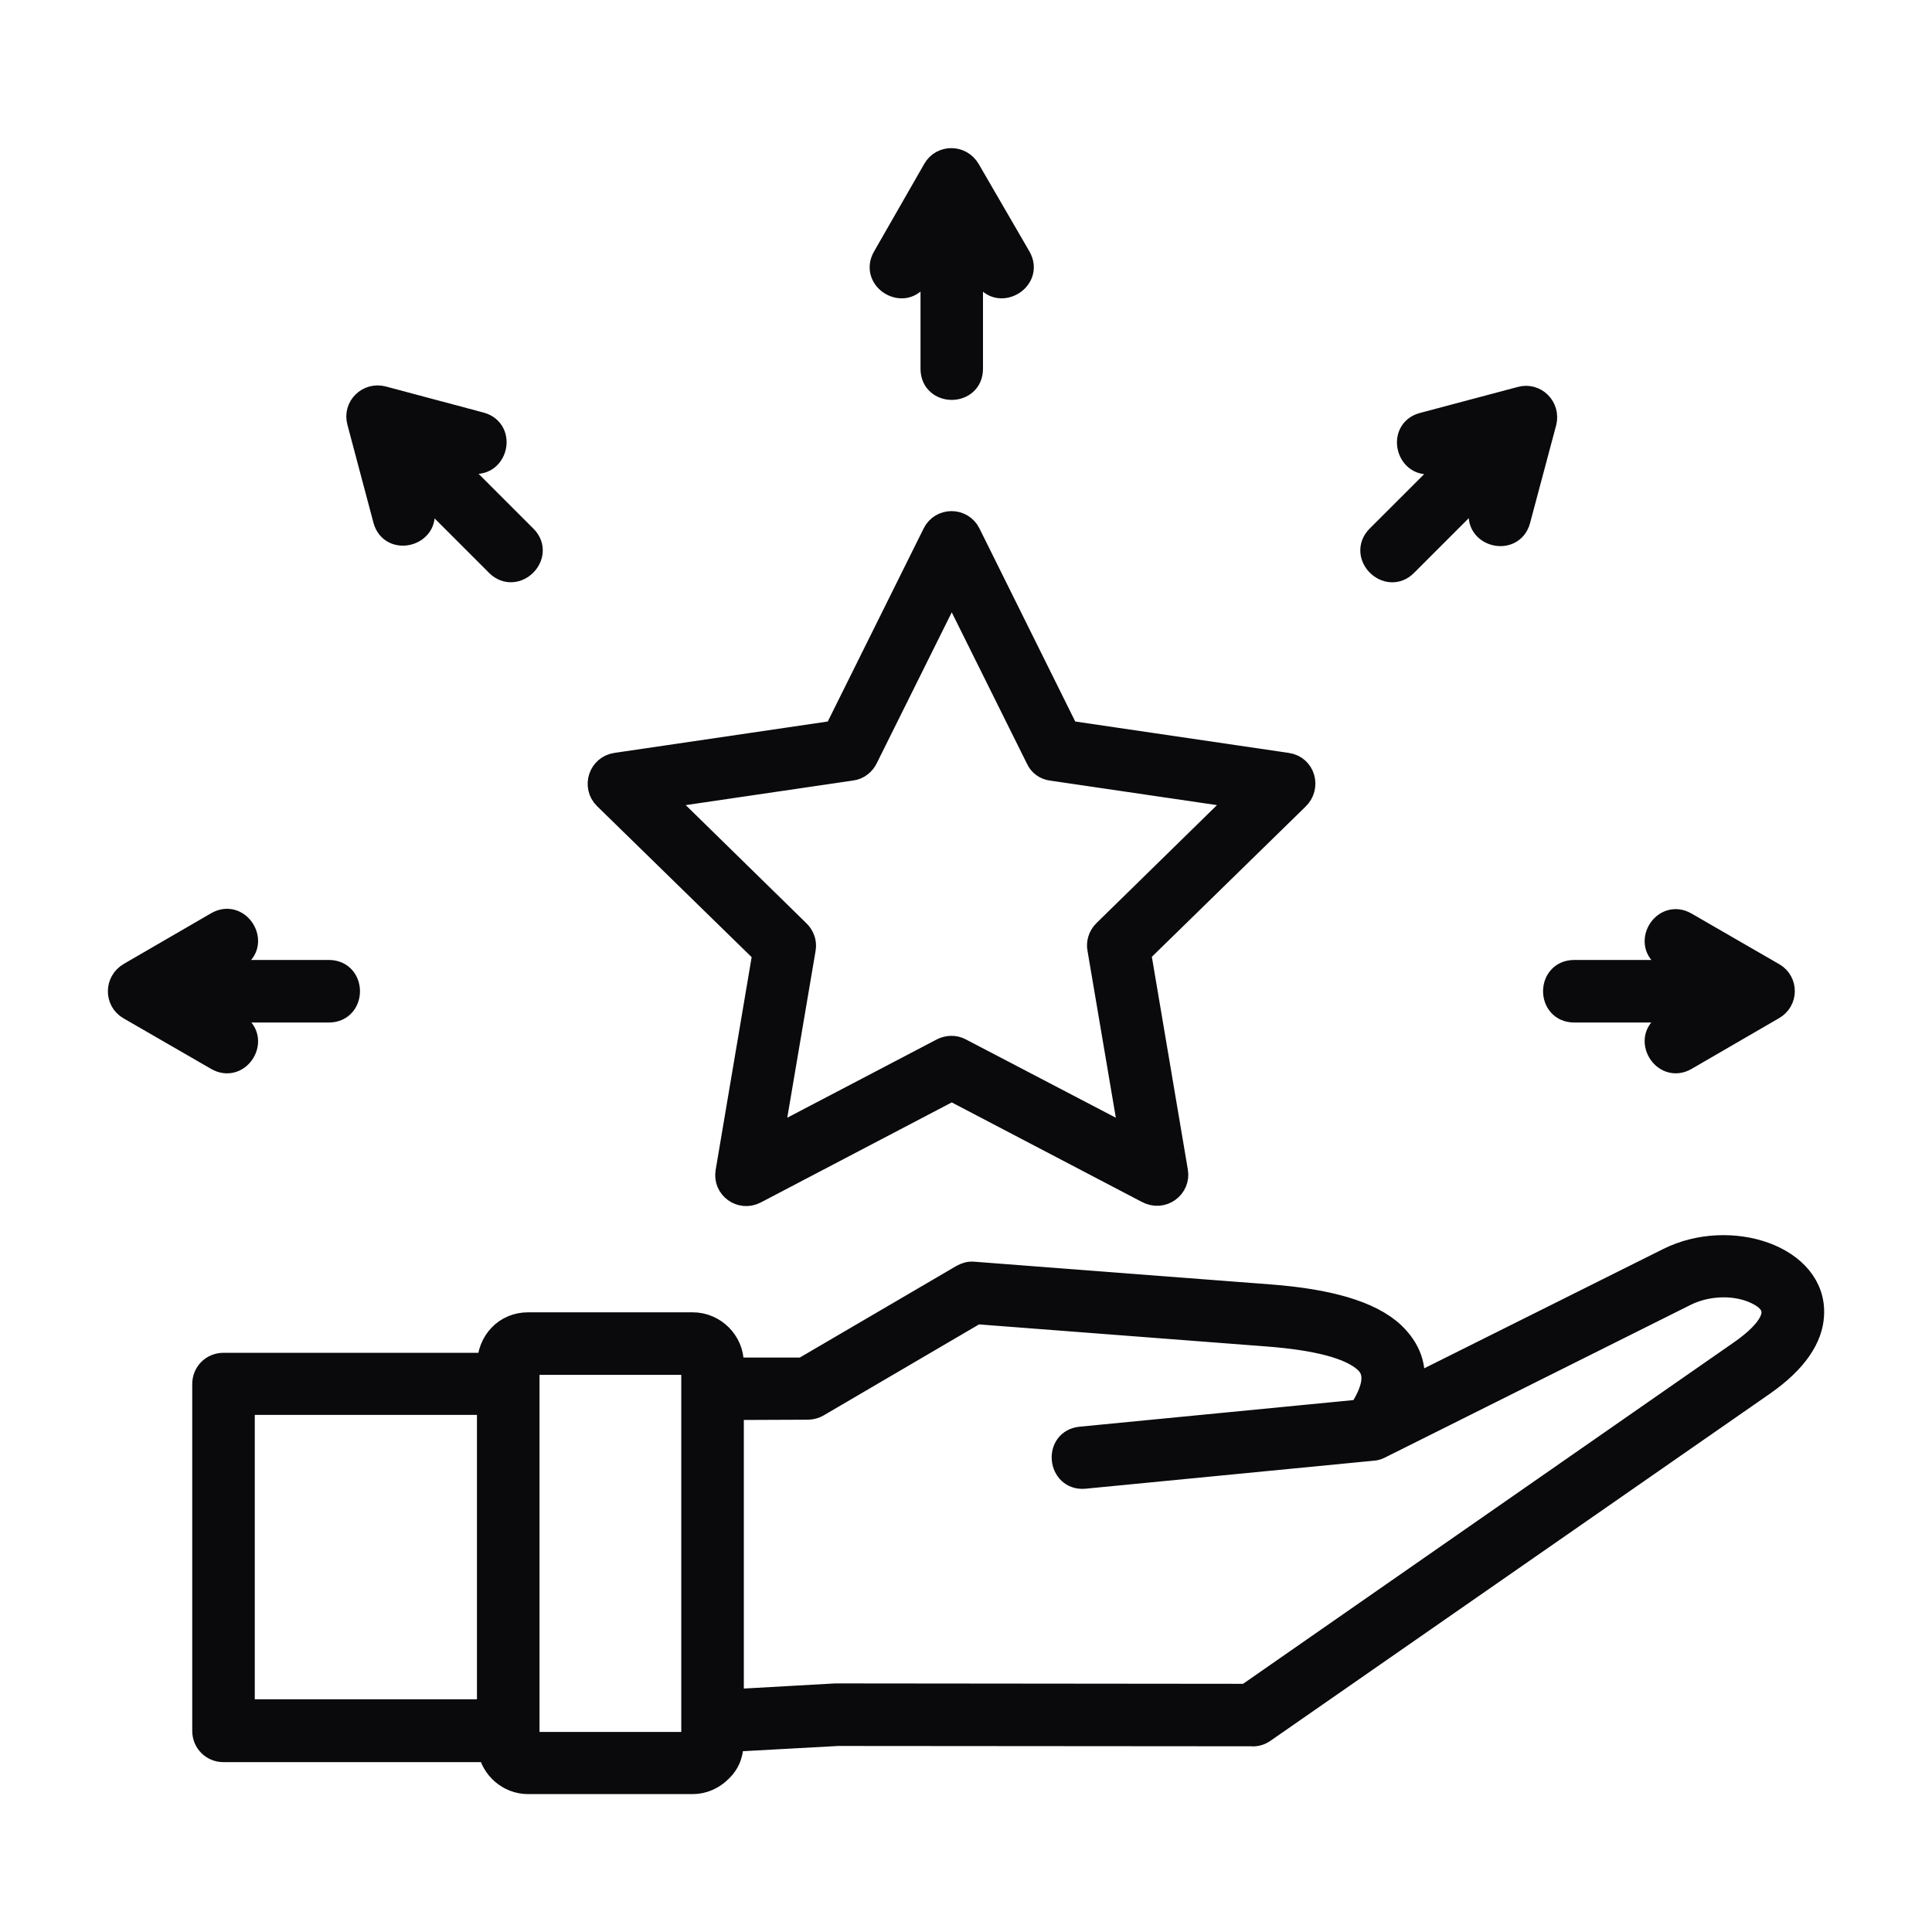 <svg width="24" height="24" viewBox="0 0 24 24" fill="none" xmlns="http://www.w3.org/2000/svg">
<mask id="path-1-outside-1_493_387" maskUnits="userSpaceOnUse" x="0.5" y="1" width="23" height="22" fill="black">
<rect fill="white" x="0.5" y="1" width="23" height="22"/>
<path d="M6.09 17.416H3.005V21.269H6.085V17.416H6.09ZM6.095 21.73H2.776C2.648 21.73 2.548 21.629 2.548 21.502V17.193C2.548 17.065 2.648 16.965 2.776 16.965H6.085C6.085 16.672 6.291 16.462 6.56 16.462H8.605C8.865 16.462 9.08 16.677 9.08 16.937V17.024H9.979L11.96 15.865C12.001 15.842 12.046 15.828 12.092 15.833L15.784 16.116C16.483 16.17 17.012 16.312 17.295 16.577C17.491 16.764 17.578 16.987 17.523 17.261L20.732 15.659C21.49 15.28 22.544 15.627 22.499 16.339C22.485 16.604 22.307 16.896 21.892 17.184L15.693 21.492C15.648 21.524 15.597 21.538 15.547 21.533L10.408 21.529L9.08 21.602C9.08 21.757 9.052 21.876 8.938 21.985C8.851 22.072 8.733 22.127 8.605 22.127H6.56C6.327 22.127 6.131 21.953 6.095 21.73ZM13.47 18.334C13.174 18.361 13.128 17.909 13.429 17.882L16.907 17.544C17.108 17.238 17.117 17.033 16.98 16.905C16.784 16.718 16.346 16.613 15.748 16.567L12.124 16.289L10.152 17.444C10.12 17.462 10.079 17.476 10.038 17.476L9.08 17.48V21.145L10.38 21.072H10.394L15.492 21.077L21.627 16.809C22.015 16.54 22.229 16.234 21.823 16.043C21.586 15.928 21.23 15.919 20.933 16.065L17.131 17.964C17.104 17.978 17.072 17.987 17.04 17.987L13.47 18.334ZM8.605 16.919H6.56L6.542 16.937V21.657L6.56 21.675H8.605L8.623 21.657V16.937L8.605 16.919ZM21.061 12.542H19.555C19.253 12.542 19.253 12.085 19.555 12.085H21.061L20.705 11.88C20.445 11.729 20.673 11.337 20.933 11.487L22.024 12.117C22.174 12.204 22.174 12.423 22.019 12.51L20.933 13.14C20.673 13.29 20.445 12.893 20.705 12.747L21.061 12.542ZM2.58 12.085H4.086C4.387 12.085 4.387 12.542 4.086 12.542H2.58L2.931 12.747C3.192 12.898 2.963 13.29 2.703 13.14L1.612 12.51C1.462 12.423 1.462 12.204 1.617 12.113L2.703 11.483C2.963 11.332 3.192 11.729 2.931 11.875L2.58 12.085ZM5.451 5.618L6.514 6.681C6.724 6.891 6.405 7.215 6.19 7.005L5.127 5.942L5.232 6.334C5.309 6.622 4.871 6.741 4.794 6.453L4.47 5.234C4.424 5.065 4.579 4.91 4.753 4.956L5.967 5.28C6.254 5.358 6.14 5.796 5.848 5.718L5.451 5.618ZM12.051 3.075V4.582C12.051 4.883 11.595 4.883 11.595 4.582V3.075L11.389 3.431C11.239 3.692 10.846 3.463 10.997 3.203L11.622 2.112C11.709 1.962 11.928 1.962 12.019 2.117L12.649 3.203C12.8 3.463 12.402 3.692 12.256 3.431L12.051 3.075ZM18.514 5.942L17.451 7.005C17.241 7.215 16.916 6.896 17.126 6.681L18.19 5.618L17.797 5.723C17.51 5.8 17.391 5.362 17.679 5.285L18.897 4.961C19.066 4.915 19.221 5.07 19.176 5.244L18.852 6.458C18.774 6.745 18.336 6.631 18.413 6.339L18.514 5.942ZM12.024 6.636L13.251 9.109L15.985 9.511C16.182 9.538 16.245 9.776 16.104 9.908L14.137 11.83L14.598 14.555C14.63 14.733 14.438 14.888 14.255 14.787L11.823 13.514L9.376 14.796C9.207 14.883 9.016 14.742 9.048 14.559L9.509 11.834L7.528 9.899C7.395 9.767 7.468 9.538 7.656 9.511L10.389 9.109L11.617 6.636C11.7 6.467 11.941 6.467 12.024 6.636ZM12.9 9.415L11.823 7.247L10.75 9.406C10.718 9.475 10.654 9.529 10.572 9.538L8.176 9.89L9.901 11.579C9.956 11.629 9.988 11.707 9.974 11.784L9.568 14.176L11.713 13.053C11.777 13.021 11.855 13.017 11.923 13.053L14.073 14.176L13.667 11.784C13.653 11.716 13.676 11.638 13.731 11.583L15.46 9.89L13.064 9.538C12.996 9.529 12.932 9.488 12.9 9.415Z"/>
</mask>
<path d="M6.09 17.416H3.005V21.269H6.085V17.416H6.09ZM6.095 21.73H2.776C2.648 21.73 2.548 21.629 2.548 21.502V17.193C2.548 17.065 2.648 16.965 2.776 16.965H6.085C6.085 16.672 6.291 16.462 6.56 16.462H8.605C8.865 16.462 9.08 16.677 9.08 16.937V17.024H9.979L11.96 15.865C12.001 15.842 12.046 15.828 12.092 15.833L15.784 16.116C16.483 16.17 17.012 16.312 17.295 16.577C17.491 16.764 17.578 16.987 17.523 17.261L20.732 15.659C21.49 15.28 22.544 15.627 22.499 16.339C22.485 16.604 22.307 16.896 21.892 17.184L15.693 21.492C15.648 21.524 15.597 21.538 15.547 21.533L10.408 21.529L9.08 21.602C9.08 21.757 9.052 21.876 8.938 21.985C8.851 22.072 8.733 22.127 8.605 22.127H6.56C6.327 22.127 6.131 21.953 6.095 21.73ZM13.47 18.334C13.174 18.361 13.128 17.909 13.429 17.882L16.907 17.544C17.108 17.238 17.117 17.033 16.98 16.905C16.784 16.718 16.346 16.613 15.748 16.567L12.124 16.289L10.152 17.444C10.12 17.462 10.079 17.476 10.038 17.476L9.08 17.48V21.145L10.38 21.072H10.394L15.492 21.077L21.627 16.809C22.015 16.54 22.229 16.234 21.823 16.043C21.586 15.928 21.23 15.919 20.933 16.065L17.131 17.964C17.104 17.978 17.072 17.987 17.04 17.987L13.47 18.334ZM8.605 16.919H6.56L6.542 16.937V21.657L6.56 21.675H8.605L8.623 21.657V16.937L8.605 16.919ZM21.061 12.542H19.555C19.253 12.542 19.253 12.085 19.555 12.085H21.061L20.705 11.88C20.445 11.729 20.673 11.337 20.933 11.487L22.024 12.117C22.174 12.204 22.174 12.423 22.019 12.51L20.933 13.14C20.673 13.29 20.445 12.893 20.705 12.747L21.061 12.542ZM2.58 12.085H4.086C4.387 12.085 4.387 12.542 4.086 12.542H2.58L2.931 12.747C3.192 12.898 2.963 13.29 2.703 13.14L1.612 12.51C1.462 12.423 1.462 12.204 1.617 12.113L2.703 11.483C2.963 11.332 3.192 11.729 2.931 11.875L2.58 12.085ZM5.451 5.618L6.514 6.681C6.724 6.891 6.405 7.215 6.19 7.005L5.127 5.942L5.232 6.334C5.309 6.622 4.871 6.741 4.794 6.453L4.47 5.234C4.424 5.065 4.579 4.91 4.753 4.956L5.967 5.28C6.254 5.358 6.14 5.796 5.848 5.718L5.451 5.618ZM12.051 3.075V4.582C12.051 4.883 11.595 4.883 11.595 4.582V3.075L11.389 3.431C11.239 3.692 10.846 3.463 10.997 3.203L11.622 2.112C11.709 1.962 11.928 1.962 12.019 2.117L12.649 3.203C12.8 3.463 12.402 3.692 12.256 3.431L12.051 3.075ZM18.514 5.942L17.451 7.005C17.241 7.215 16.916 6.896 17.126 6.681L18.19 5.618L17.797 5.723C17.51 5.8 17.391 5.362 17.679 5.285L18.897 4.961C19.066 4.915 19.221 5.07 19.176 5.244L18.852 6.458C18.774 6.745 18.336 6.631 18.413 6.339L18.514 5.942ZM12.024 6.636L13.251 9.109L15.985 9.511C16.182 9.538 16.245 9.776 16.104 9.908L14.137 11.83L14.598 14.555C14.63 14.733 14.438 14.888 14.255 14.787L11.823 13.514L9.376 14.796C9.207 14.883 9.016 14.742 9.048 14.559L9.509 11.834L7.528 9.899C7.395 9.767 7.468 9.538 7.656 9.511L10.389 9.109L11.617 6.636C11.7 6.467 11.941 6.467 12.024 6.636ZM12.9 9.415L11.823 7.247L10.75 9.406C10.718 9.475 10.654 9.529 10.572 9.538L8.176 9.89L9.901 11.579C9.956 11.629 9.988 11.707 9.974 11.784L9.568 14.176L11.713 13.053C11.777 13.021 11.855 13.017 11.923 13.053L14.073 14.176L13.667 11.784C13.653 11.716 13.676 11.638 13.731 11.583L15.46 9.89L13.064 9.538C12.996 9.529 12.932 9.488 12.9 9.415Z" fill="#0A0A0D"/>
<path d="M6.09 17.416H3.005V21.269H6.085V17.416H6.09ZM6.095 21.73H2.776C2.648 21.73 2.548 21.629 2.548 21.502V17.193C2.548 17.065 2.648 16.965 2.776 16.965H6.085C6.085 16.672 6.291 16.462 6.56 16.462H8.605C8.865 16.462 9.08 16.677 9.08 16.937V17.024H9.979L11.96 15.865C12.001 15.842 12.046 15.828 12.092 15.833L15.784 16.116C16.483 16.17 17.012 16.312 17.295 16.577C17.491 16.764 17.578 16.987 17.523 17.261L20.732 15.659C21.49 15.28 22.544 15.627 22.499 16.339C22.485 16.604 22.307 16.896 21.892 17.184L15.693 21.492C15.648 21.524 15.597 21.538 15.547 21.533L10.408 21.529L9.08 21.602C9.08 21.757 9.052 21.876 8.938 21.985C8.851 22.072 8.733 22.127 8.605 22.127H6.56C6.327 22.127 6.131 21.953 6.095 21.73ZM13.47 18.334C13.174 18.361 13.128 17.909 13.429 17.882L16.907 17.544C17.108 17.238 17.117 17.033 16.98 16.905C16.784 16.718 16.346 16.613 15.748 16.567L12.124 16.289L10.152 17.444C10.12 17.462 10.079 17.476 10.038 17.476L9.08 17.48V21.145L10.38 21.072H10.394L15.492 21.077L21.627 16.809C22.015 16.54 22.229 16.234 21.823 16.043C21.586 15.928 21.23 15.919 20.933 16.065L17.131 17.964C17.104 17.978 17.072 17.987 17.04 17.987L13.47 18.334ZM8.605 16.919H6.56L6.542 16.937V21.657L6.56 21.675H8.605L8.623 21.657V16.937L8.605 16.919ZM21.061 12.542H19.555C19.253 12.542 19.253 12.085 19.555 12.085H21.061L20.705 11.88C20.445 11.729 20.673 11.337 20.933 11.487L22.024 12.117C22.174 12.204 22.174 12.423 22.019 12.51L20.933 13.14C20.673 13.29 20.445 12.893 20.705 12.747L21.061 12.542ZM2.58 12.085H4.086C4.387 12.085 4.387 12.542 4.086 12.542H2.58L2.931 12.747C3.192 12.898 2.963 13.29 2.703 13.14L1.612 12.51C1.462 12.423 1.462 12.204 1.617 12.113L2.703 11.483C2.963 11.332 3.192 11.729 2.931 11.875L2.58 12.085ZM5.451 5.618L6.514 6.681C6.724 6.891 6.405 7.215 6.19 7.005L5.127 5.942L5.232 6.334C5.309 6.622 4.871 6.741 4.794 6.453L4.47 5.234C4.424 5.065 4.579 4.91 4.753 4.956L5.967 5.28C6.254 5.358 6.14 5.796 5.848 5.718L5.451 5.618ZM12.051 3.075V4.582C12.051 4.883 11.595 4.883 11.595 4.582V3.075L11.389 3.431C11.239 3.692 10.846 3.463 10.997 3.203L11.622 2.112C11.709 1.962 11.928 1.962 12.019 2.117L12.649 3.203C12.8 3.463 12.402 3.692 12.256 3.431L12.051 3.075ZM18.514 5.942L17.451 7.005C17.241 7.215 16.916 6.896 17.126 6.681L18.19 5.618L17.797 5.723C17.51 5.8 17.391 5.362 17.679 5.285L18.897 4.961C19.066 4.915 19.221 5.07 19.176 5.244L18.852 6.458C18.774 6.745 18.336 6.631 18.413 6.339L18.514 5.942ZM12.024 6.636L13.251 9.109L15.985 9.511C16.182 9.538 16.245 9.776 16.104 9.908L14.137 11.83L14.598 14.555C14.63 14.733 14.438 14.888 14.255 14.787L11.823 13.514L9.376 14.796C9.207 14.883 9.016 14.742 9.048 14.559L9.509 11.834L7.528 9.899C7.395 9.767 7.468 9.538 7.656 9.511L10.389 9.109L11.617 6.636C11.7 6.467 11.941 6.467 12.024 6.636ZM12.9 9.415L11.823 7.247L10.75 9.406C10.718 9.475 10.654 9.529 10.572 9.538L8.176 9.89L9.901 11.579C9.956 11.629 9.988 11.707 9.974 11.784L9.568 14.176L11.713 13.053C11.777 13.021 11.855 13.017 11.923 13.053L14.073 14.176L13.667 11.784C13.653 11.716 13.676 11.638 13.731 11.583L15.46 9.89L13.064 9.538C12.996 9.529 12.932 9.488 12.9 9.415Z" stroke="#0A0A0D" stroke-width="0.32" mask="url(#path-1-outside-1_493_387)"/>
</svg>
